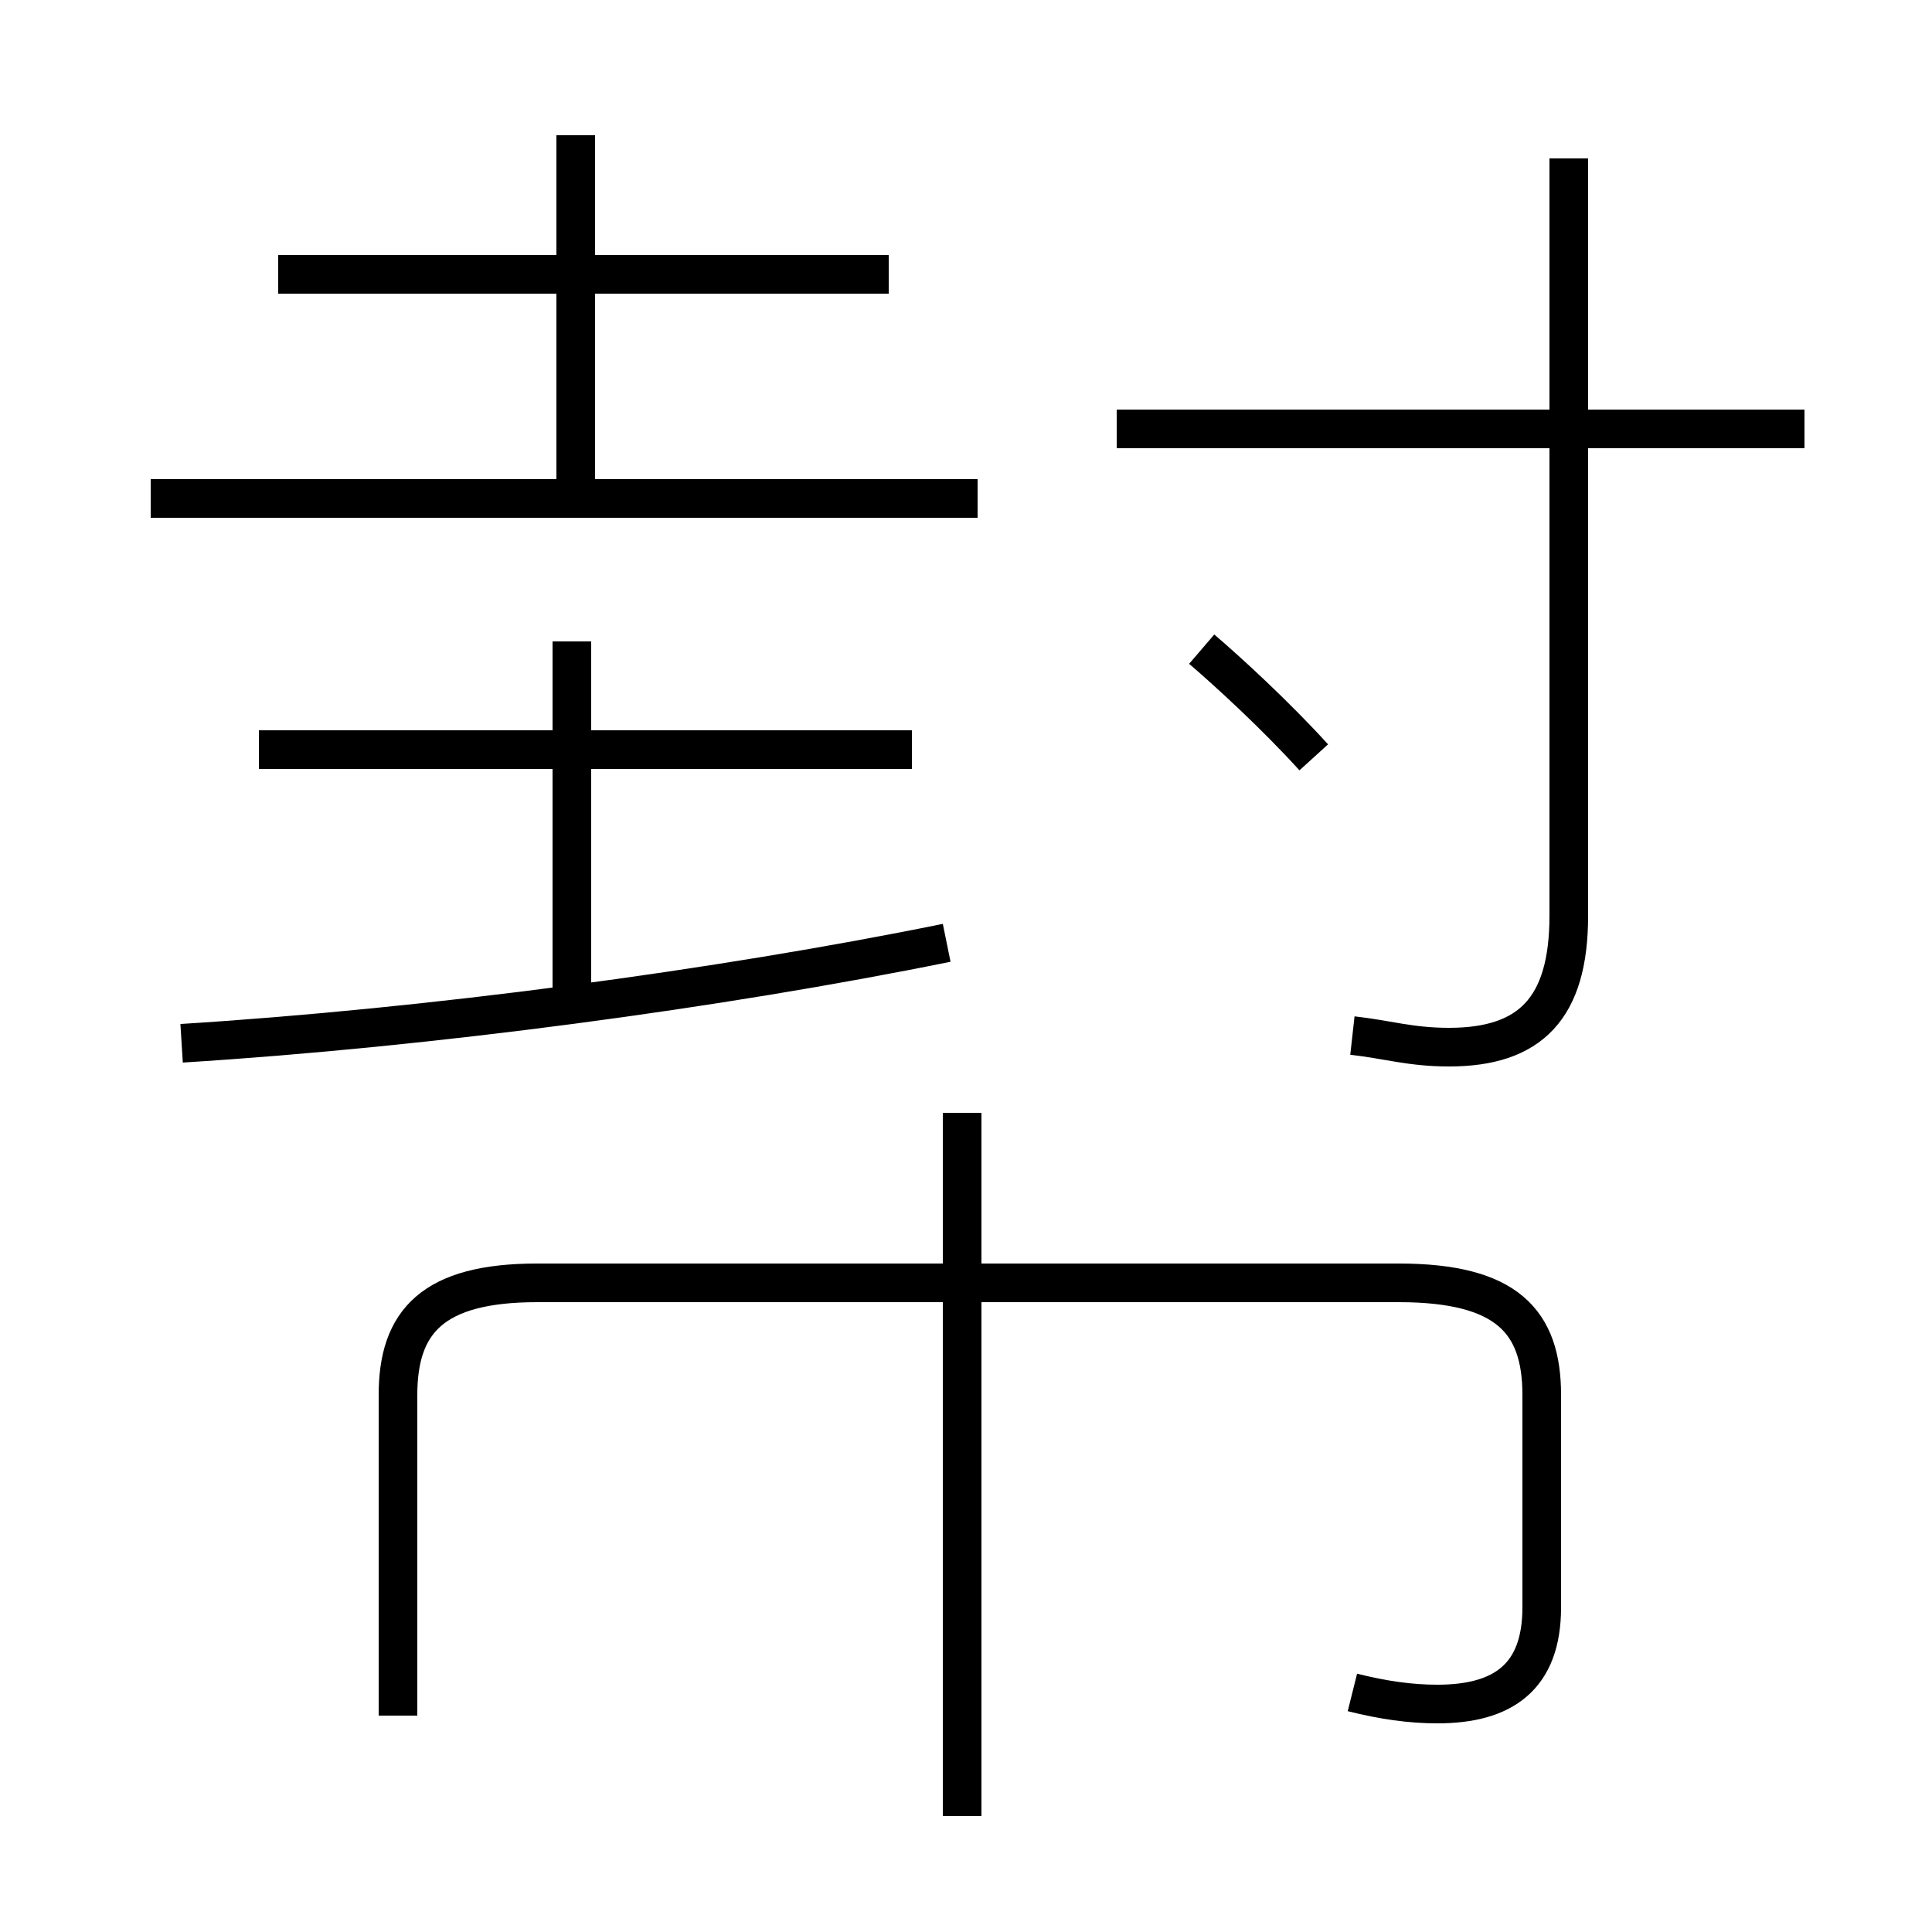 <?xml version='1.0' encoding='utf8'?>
<svg viewBox="0.0 -6.0 50.0 50.0" version="1.1" xmlns="http://www.w3.org/2000/svg">
<rect x="0.0" y="-6.0" width="50.0" height="50.0" fill="#808080" stroke="none"/>
<rect x="-1000" y="-1000" width="2000" height="2000" stroke="white" fill="white"/>
<g style="fill:white;stroke:#000000;  stroke-width:1">
<path d="M 35.0 -0.2 C 35.8 0.0 36.5 0.1 37.2 0.1 C 38.9 0.1 39.9 -0.6 39.9 -2.4 L 39.9 -7.9 C 39.9 -9.8 39.0 -10.8 36.2 -10.8 L 13.9 -10.8 C 11.2 -10.8 10.3 -9.8 10.3 -7.9 L 10.3 0.4 M 24.9 3.0 L 24.9 -15.2 M 4.7 -17.0 C 11.1 -17.4 18.6 -18.4 24.5 -19.6 M 14.8 -17.9 L 14.8 -27.4 M 23.6 -24.6 L 6.7 -24.6 M 25.3 -31.1 L 3.9 -31.1 M 23.0 -36.9 L 7.2 -36.9 M 34.0 -24.4 C 33.0 -25.5 31.8 -26.6 31.1 -27.2 M 35.0 -17.2 C 35.9 -17.1 36.5 -16.9 37.5 -16.9 C 39.6 -16.9 40.6 -17.9 40.6 -20.3 L 40.6 -39.9 M 46.7 -32.9 L 28.9 -32.9 M 14.9 -31.6 L 14.9 -40.5" transform="translate(0.0 38.0)" />
</g>
</svg>